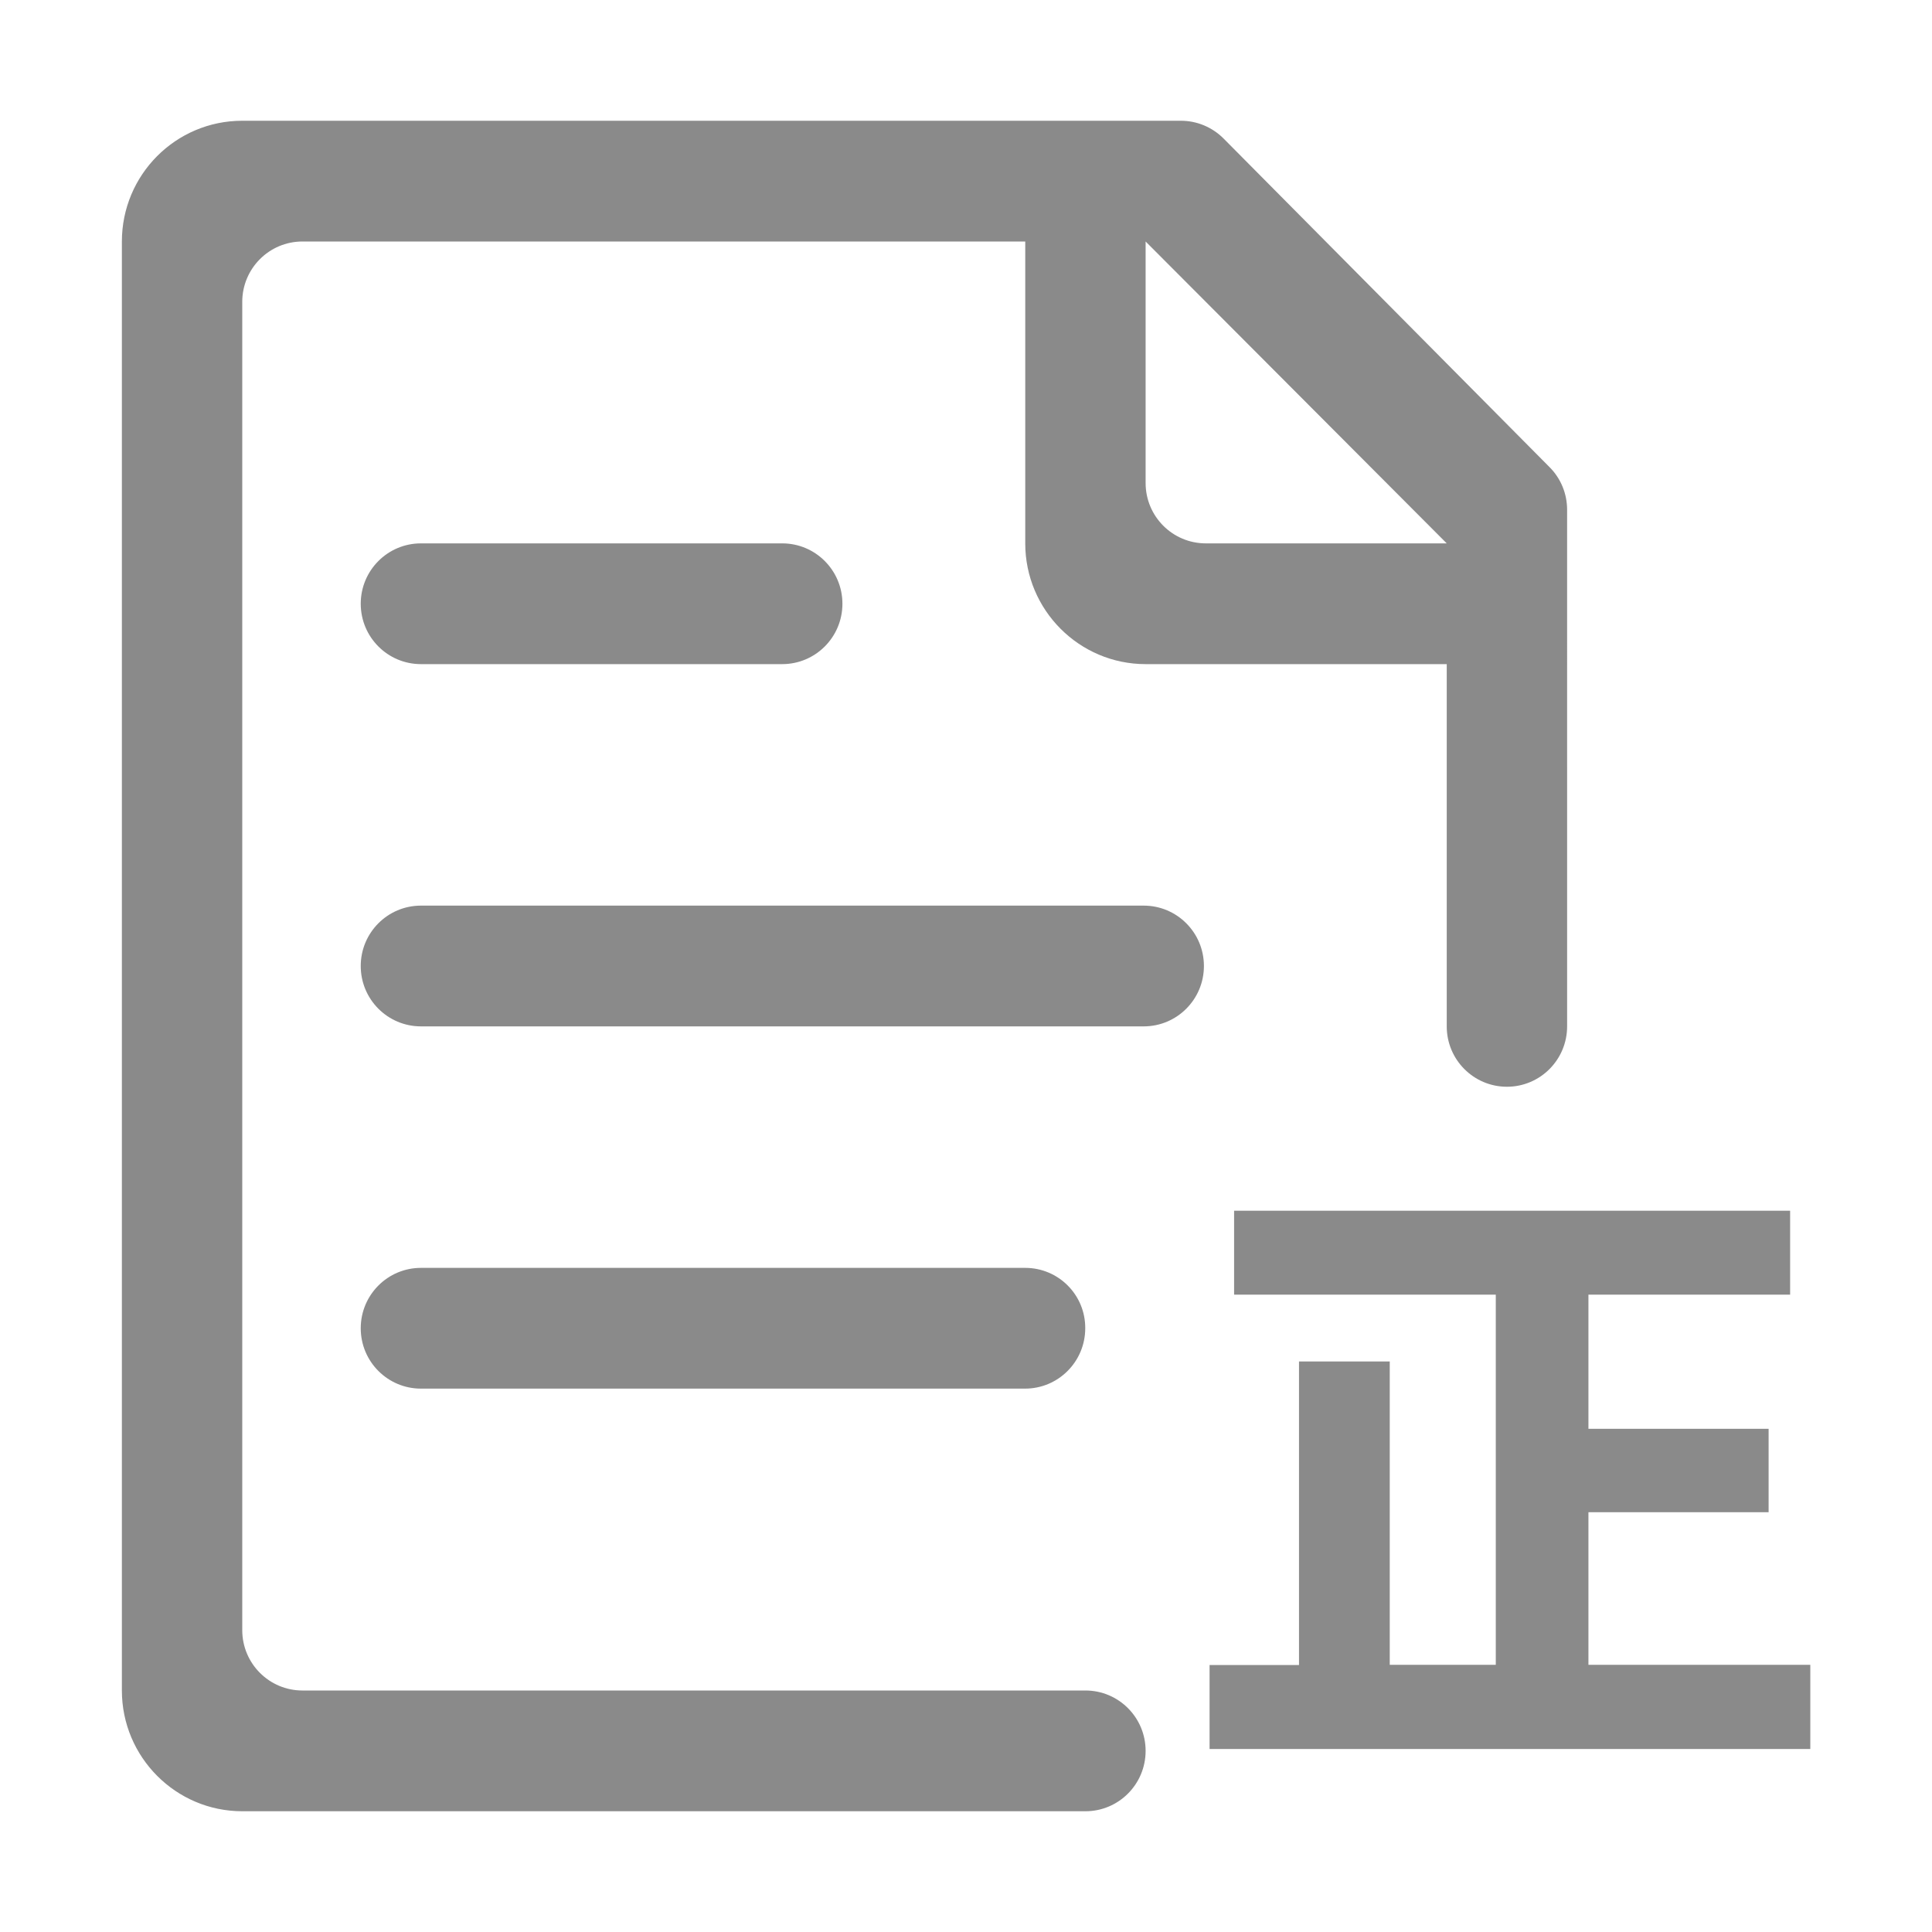 <?xml version="1.0" standalone="no"?><!DOCTYPE svg PUBLIC "-//W3C//DTD SVG 1.1//EN" "http://www.w3.org/Graphics/SVG/1.1/DTD/svg11.dtd"><svg t="1679884301401" class="icon" viewBox="0 0 1024 1024" version="1.1" xmlns="http://www.w3.org/2000/svg" p-id="3483" xmlns:xlink="http://www.w3.org/1999/xlink" width="200" height="200"><path d="M641.1 882.5h47.4V721.6h48.1v160.8h56.2V686.2H654.1v-44.5h294.7v44.5H841.9v71.1h95.5v44.2h-95.5v80.9h117.6V927H641.1v-44.5z" p-id="3484" fill="#8a8a8a"></path><path d="M575.3 896h-415c-17.6 0-31.9-14.3-31.9-32V160c0-17.7 14.3-32 31.9-32h383.1v160c0 35.3 28.6 64 63.8 64h159.6v192c0 17.7 14.3 32 31.9 32 17.6 0 31.9-14.3 31.9-32V270.2c0-8.5-3.3-16.6-9.3-22.6L648.5 73.4c-6-6-14.1-9.4-22.6-9.4H128.4c-35.3 0-63.8 28.7-63.8 64v768c0 35.3 28.6 64 63.8 64h446.9c17.6 0 31.9-14.3 31.9-32s-14.3-32-31.9-32zM639.1 288c-17.6 0-31.9-14.3-31.9-32V128l159.6 160H639.1z" p-id="3485" fill="#8a8a8a"></path><path d="M543.4 672H223.1c-17.6 0-31.9 14.3-31.9 32s14.3 32 31.9 32h320.2c17.6 0 31.9-14.3 31.9-32 0.1-17.7-14.2-32-31.8-32zM606.2 480H223.1c-17.6 0-31.9 14.3-31.9 32s14.3 32 31.9 32h383.1c17.6 0 31.9-14.3 31.9-32s-14.3-32-31.9-32zM223.1 352h191.5c17.6 0 31.9-14.3 31.9-32s-14.3-32-31.9-32H223.1c-17.6 0-31.9 14.3-31.9 32s14.3 32 31.9 32z" p-id="3486" fill="#8a8a8a"></path></svg>